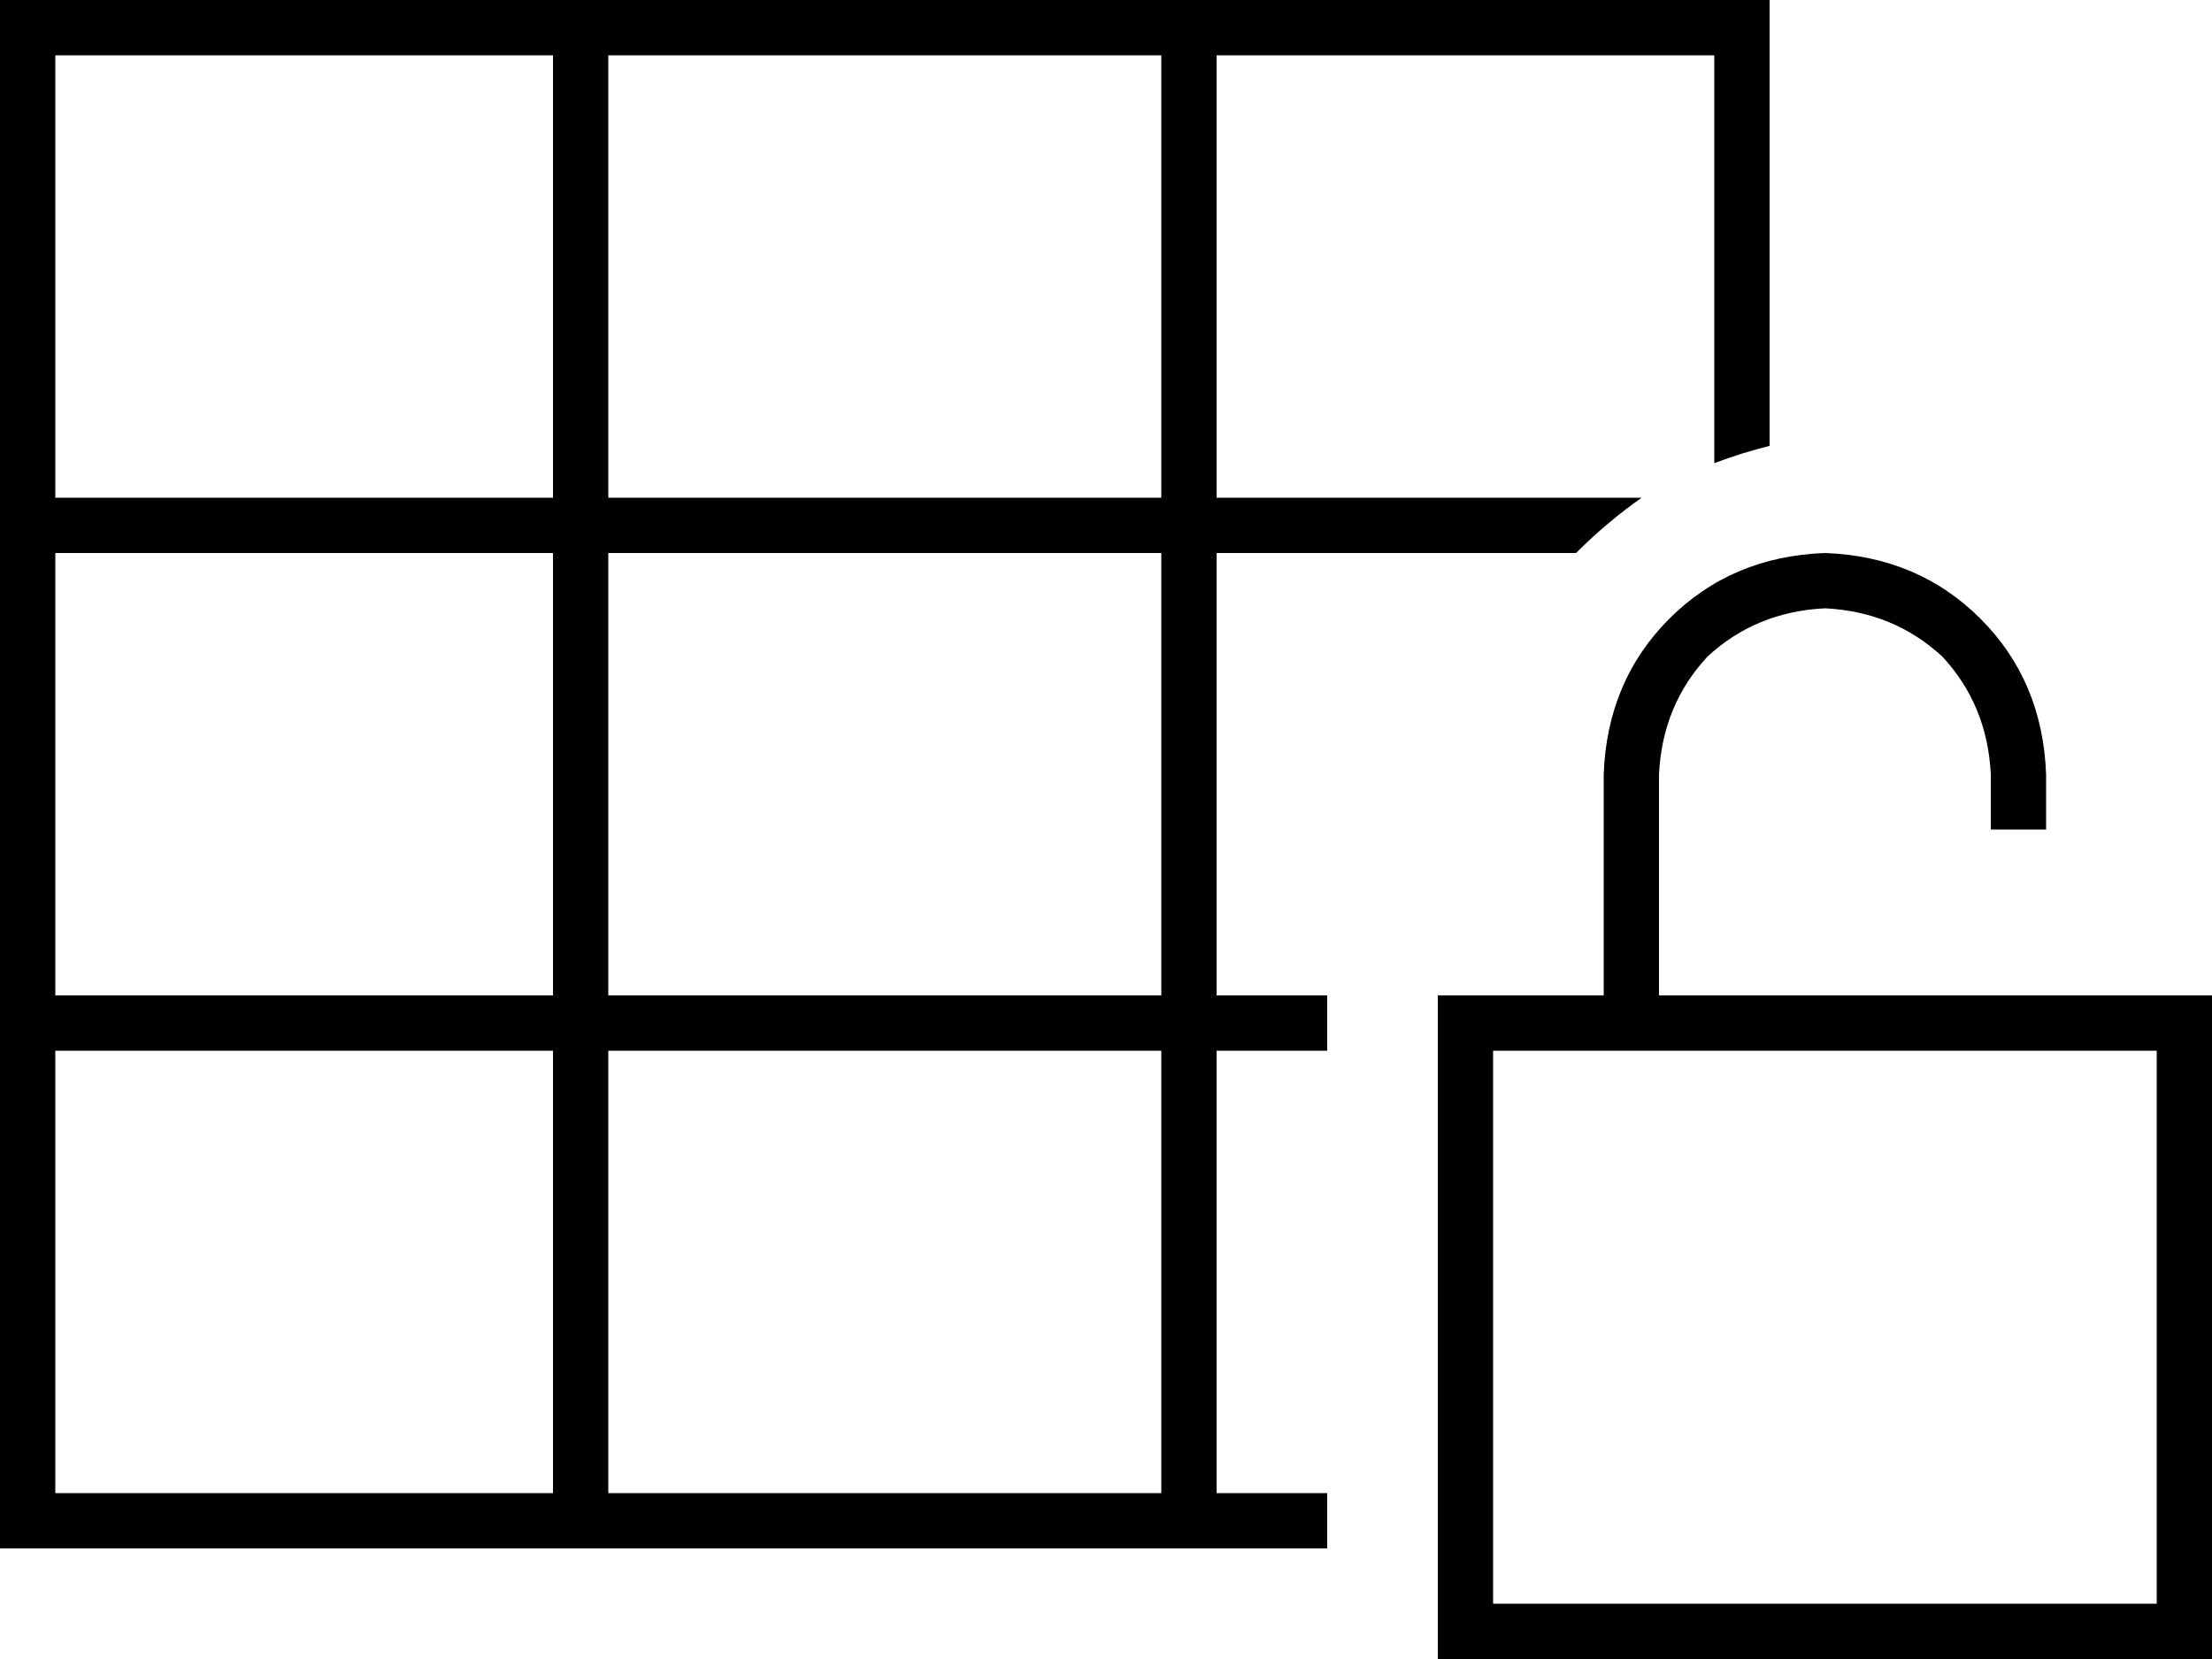 <svg xmlns="http://www.w3.org/2000/svg" viewBox="0 0 640 480">
  <path d="M 352 16 L 496 16 L 352 16 L 496 16 L 496 134 L 496 134 Q 504 131 512 129 L 512 16 L 512 16 L 512 0 L 512 0 L 496 0 L 0 0 L 0 16 L 0 16 L 0 432 L 0 432 L 0 448 L 0 448 L 16 448 L 384 448 L 384 432 L 384 432 L 352 432 L 352 432 L 352 304 L 352 304 L 384 304 L 384 304 L 384 288 L 384 288 L 352 288 L 352 288 L 352 160 L 352 160 L 456 160 L 456 160 Q 465 151 475 144 L 352 144 L 352 144 L 352 16 L 352 16 Z M 336 16 L 336 144 L 336 16 L 336 144 L 176 144 L 176 144 L 176 16 L 176 16 L 336 16 L 336 16 Z M 160 16 L 160 144 L 160 16 L 160 144 L 16 144 L 16 144 L 16 16 L 16 16 L 160 16 L 160 16 Z M 16 160 L 160 160 L 16 160 L 160 160 L 160 288 L 160 288 L 16 288 L 16 288 L 16 160 L 16 160 Z M 16 304 L 160 304 L 16 304 L 160 304 L 160 432 L 160 432 L 16 432 L 16 432 L 16 304 L 16 304 Z M 176 432 L 176 304 L 176 432 L 176 304 L 336 304 L 336 304 L 336 432 L 336 432 L 176 432 L 176 432 Z M 176 288 L 176 160 L 176 288 L 176 160 L 336 160 L 336 160 L 336 288 L 336 288 L 176 288 L 176 288 Z M 480 224 Q 481 204 494 190 L 494 190 L 494 190 Q 508 177 528 176 Q 548 177 562 190 Q 575 204 576 224 L 576 240 L 576 240 L 592 240 L 592 240 L 592 224 L 592 224 Q 591 197 573 179 Q 555 161 528 160 Q 501 161 483 179 Q 465 197 464 224 L 464 288 L 464 288 L 432 288 L 416 288 L 416 304 L 416 304 L 416 464 L 416 464 L 416 480 L 416 480 L 432 480 L 640 480 L 640 464 L 640 464 L 640 304 L 640 304 L 640 288 L 640 288 L 624 288 L 480 288 L 480 224 L 480 224 Z M 464 304 L 480 304 L 464 304 L 624 304 L 624 464 L 624 464 L 432 464 L 432 464 L 432 304 L 432 304 L 464 304 L 464 304 Z" />
</svg>